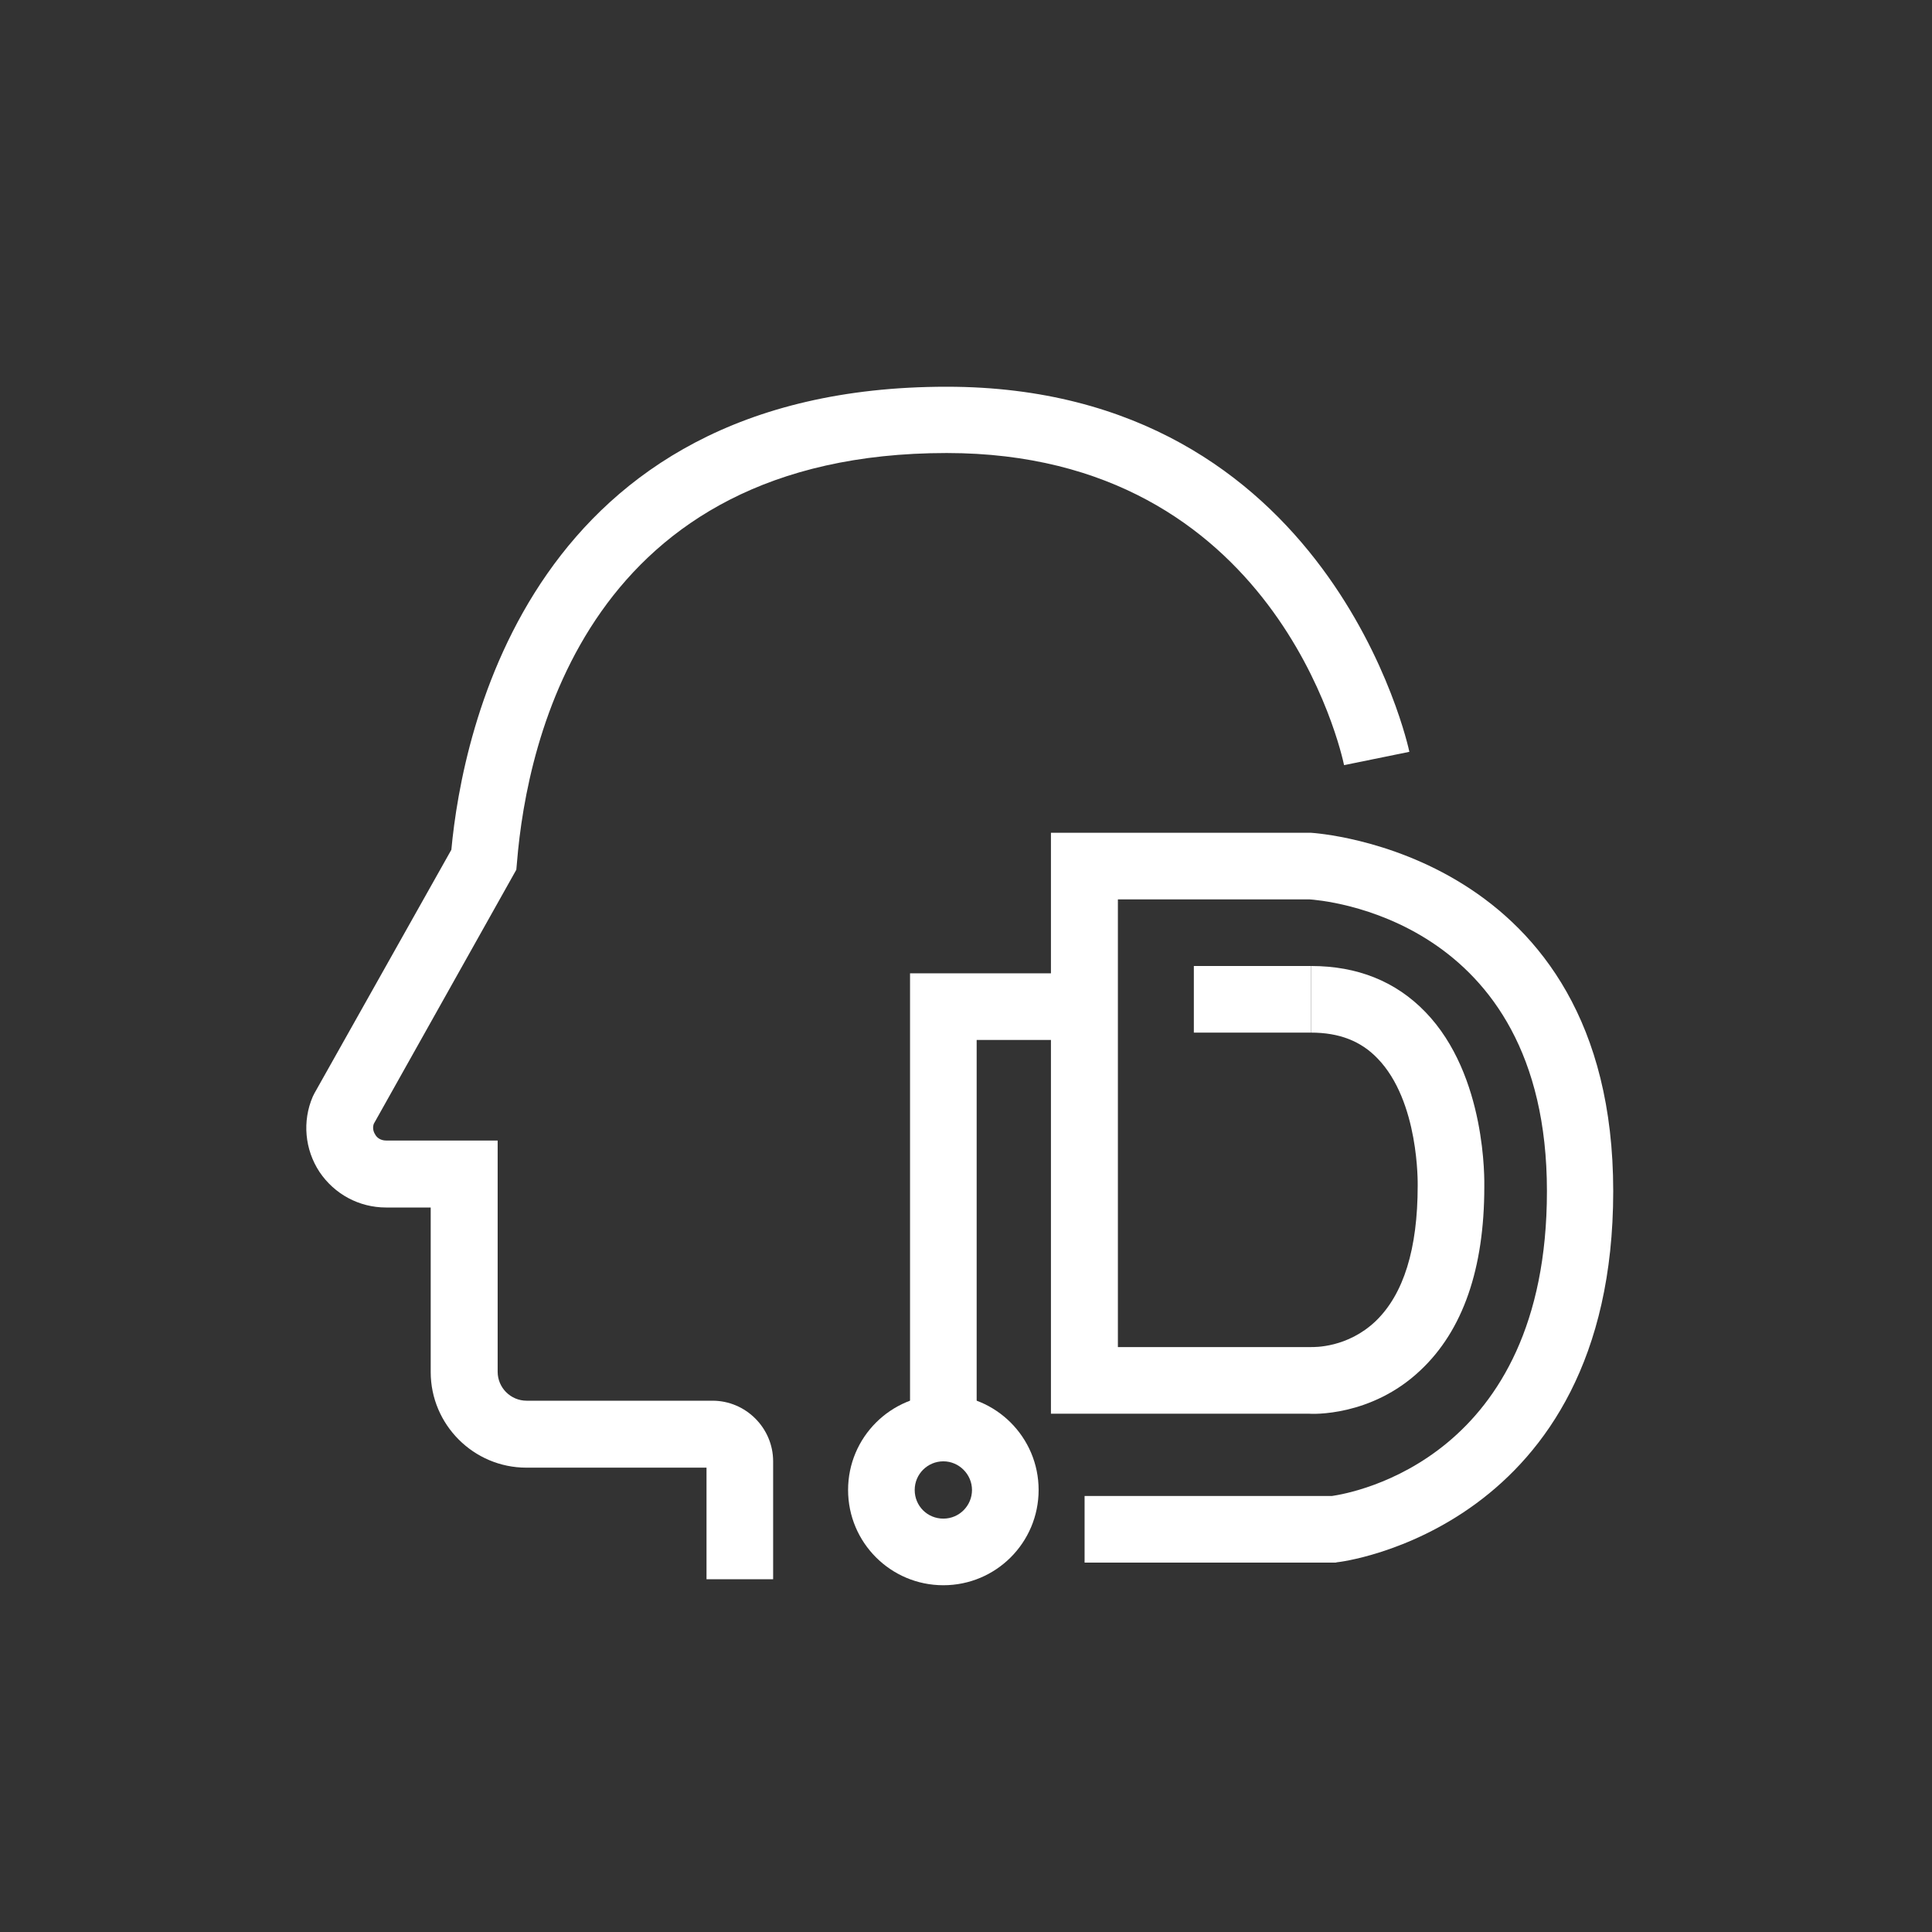 <?xml version="1.0" encoding="utf-8"?>
<!-- Generator: Adobe Illustrator 25.2.3, SVG Export Plug-In . SVG Version: 6.00 Build 0)  -->
<svg version="1.1" id="Layer_1" xmlns="http://www.w3.org/2000/svg" xmlns:xlink="http://www.w3.org/1999/xlink" x="0px" y="0px"
	 viewBox="0 0 58 58" style="enable-background:new 0 0 58 58;" xml:space="preserve">
<rect x="0" y="0" width="58" height="58" fill="#333333" stroke="none"/>
<style type="text/css">
	.st0{fill:#FFFFFF;}
</style>
<g>
	<path class="st0" d="M23.21,47.41h-2v-3.35H15.8c-1.58,0-2.87-1.29-2.87-2.87v-4.94h-1.34c-0.81,0-1.55-0.4-2-1.07
		c-0.44-0.67-0.52-1.52-0.2-2.26l0.05-0.1l4.11-7.31c0.33-3.55,2.38-13.9,14.87-13.9c11.53,0,13.87,10.85,13.89,10.96l-1.96,0.4
		c-0.08-0.38-2.06-9.37-11.93-9.37c-10.75,0-12.6,8.59-12.9,12.29l-0.02,0.22l-4.28,7.63c-0.05,0.15,0.01,0.27,0.05,0.33
		c0.04,0.07,0.14,0.17,0.33,0.17h3.34v6.94c0,0.48,0.39,0.87,0.87,0.87h5.58c1,0,1.82,0.82,1.82,1.82V47.41z"/>
</g>
<g>
	<path class="st0" d="M40.1,46.91h-7.54v-2h7.43c0.61-0.09,6.45-1.11,6.45-9.15c0-8.26-6.84-8.74-7.13-8.76l-5.75,0v13.44h5.8
		c0.09,0,1.09,0.03,1.94-0.78c0.84-0.81,1.26-2.17,1.26-4.06c0-0.05,0.05-2.54-1.21-3.83C40.85,31.25,40.2,31,39.36,31v-2
		c1.39,0,2.54,0.46,3.43,1.38c1.85,1.91,1.77,5.11,1.77,5.25c0,2.45-0.64,4.31-1.92,5.51c-1.48,1.4-3.27,1.31-3.35,1.3l-7.74,0V25
		h7.8c0.14,0.01,9.08,0.56,9.08,10.76c0,10.14-8.2,11.14-8.29,11.14L40.1,46.91z"/>
</g>
<g>
	<polygon class="st0" points="29.32,42.46 27.32,42.46 27.32,29.22 32.56,29.22 32.56,31.22 29.32,31.22 	"/>
</g>
<g>
	<path class="st0" d="M28.32,47.59c-1.58,0-2.86-1.28-2.86-2.86s1.28-2.86,2.86-2.86c1.58,0,2.86,1.28,2.86,2.86
		S29.9,47.59,28.32,47.59z M28.32,43.87c-0.47,0-0.86,0.38-0.86,0.86s0.38,0.86,0.86,0.86s0.86-0.39,0.86-0.86
		S28.79,43.87,28.32,43.87z"/>
</g>
<g>
	<rect x="35.84" y="29" class="st0" width="3.52" height="2"/>
</g>
</svg>
